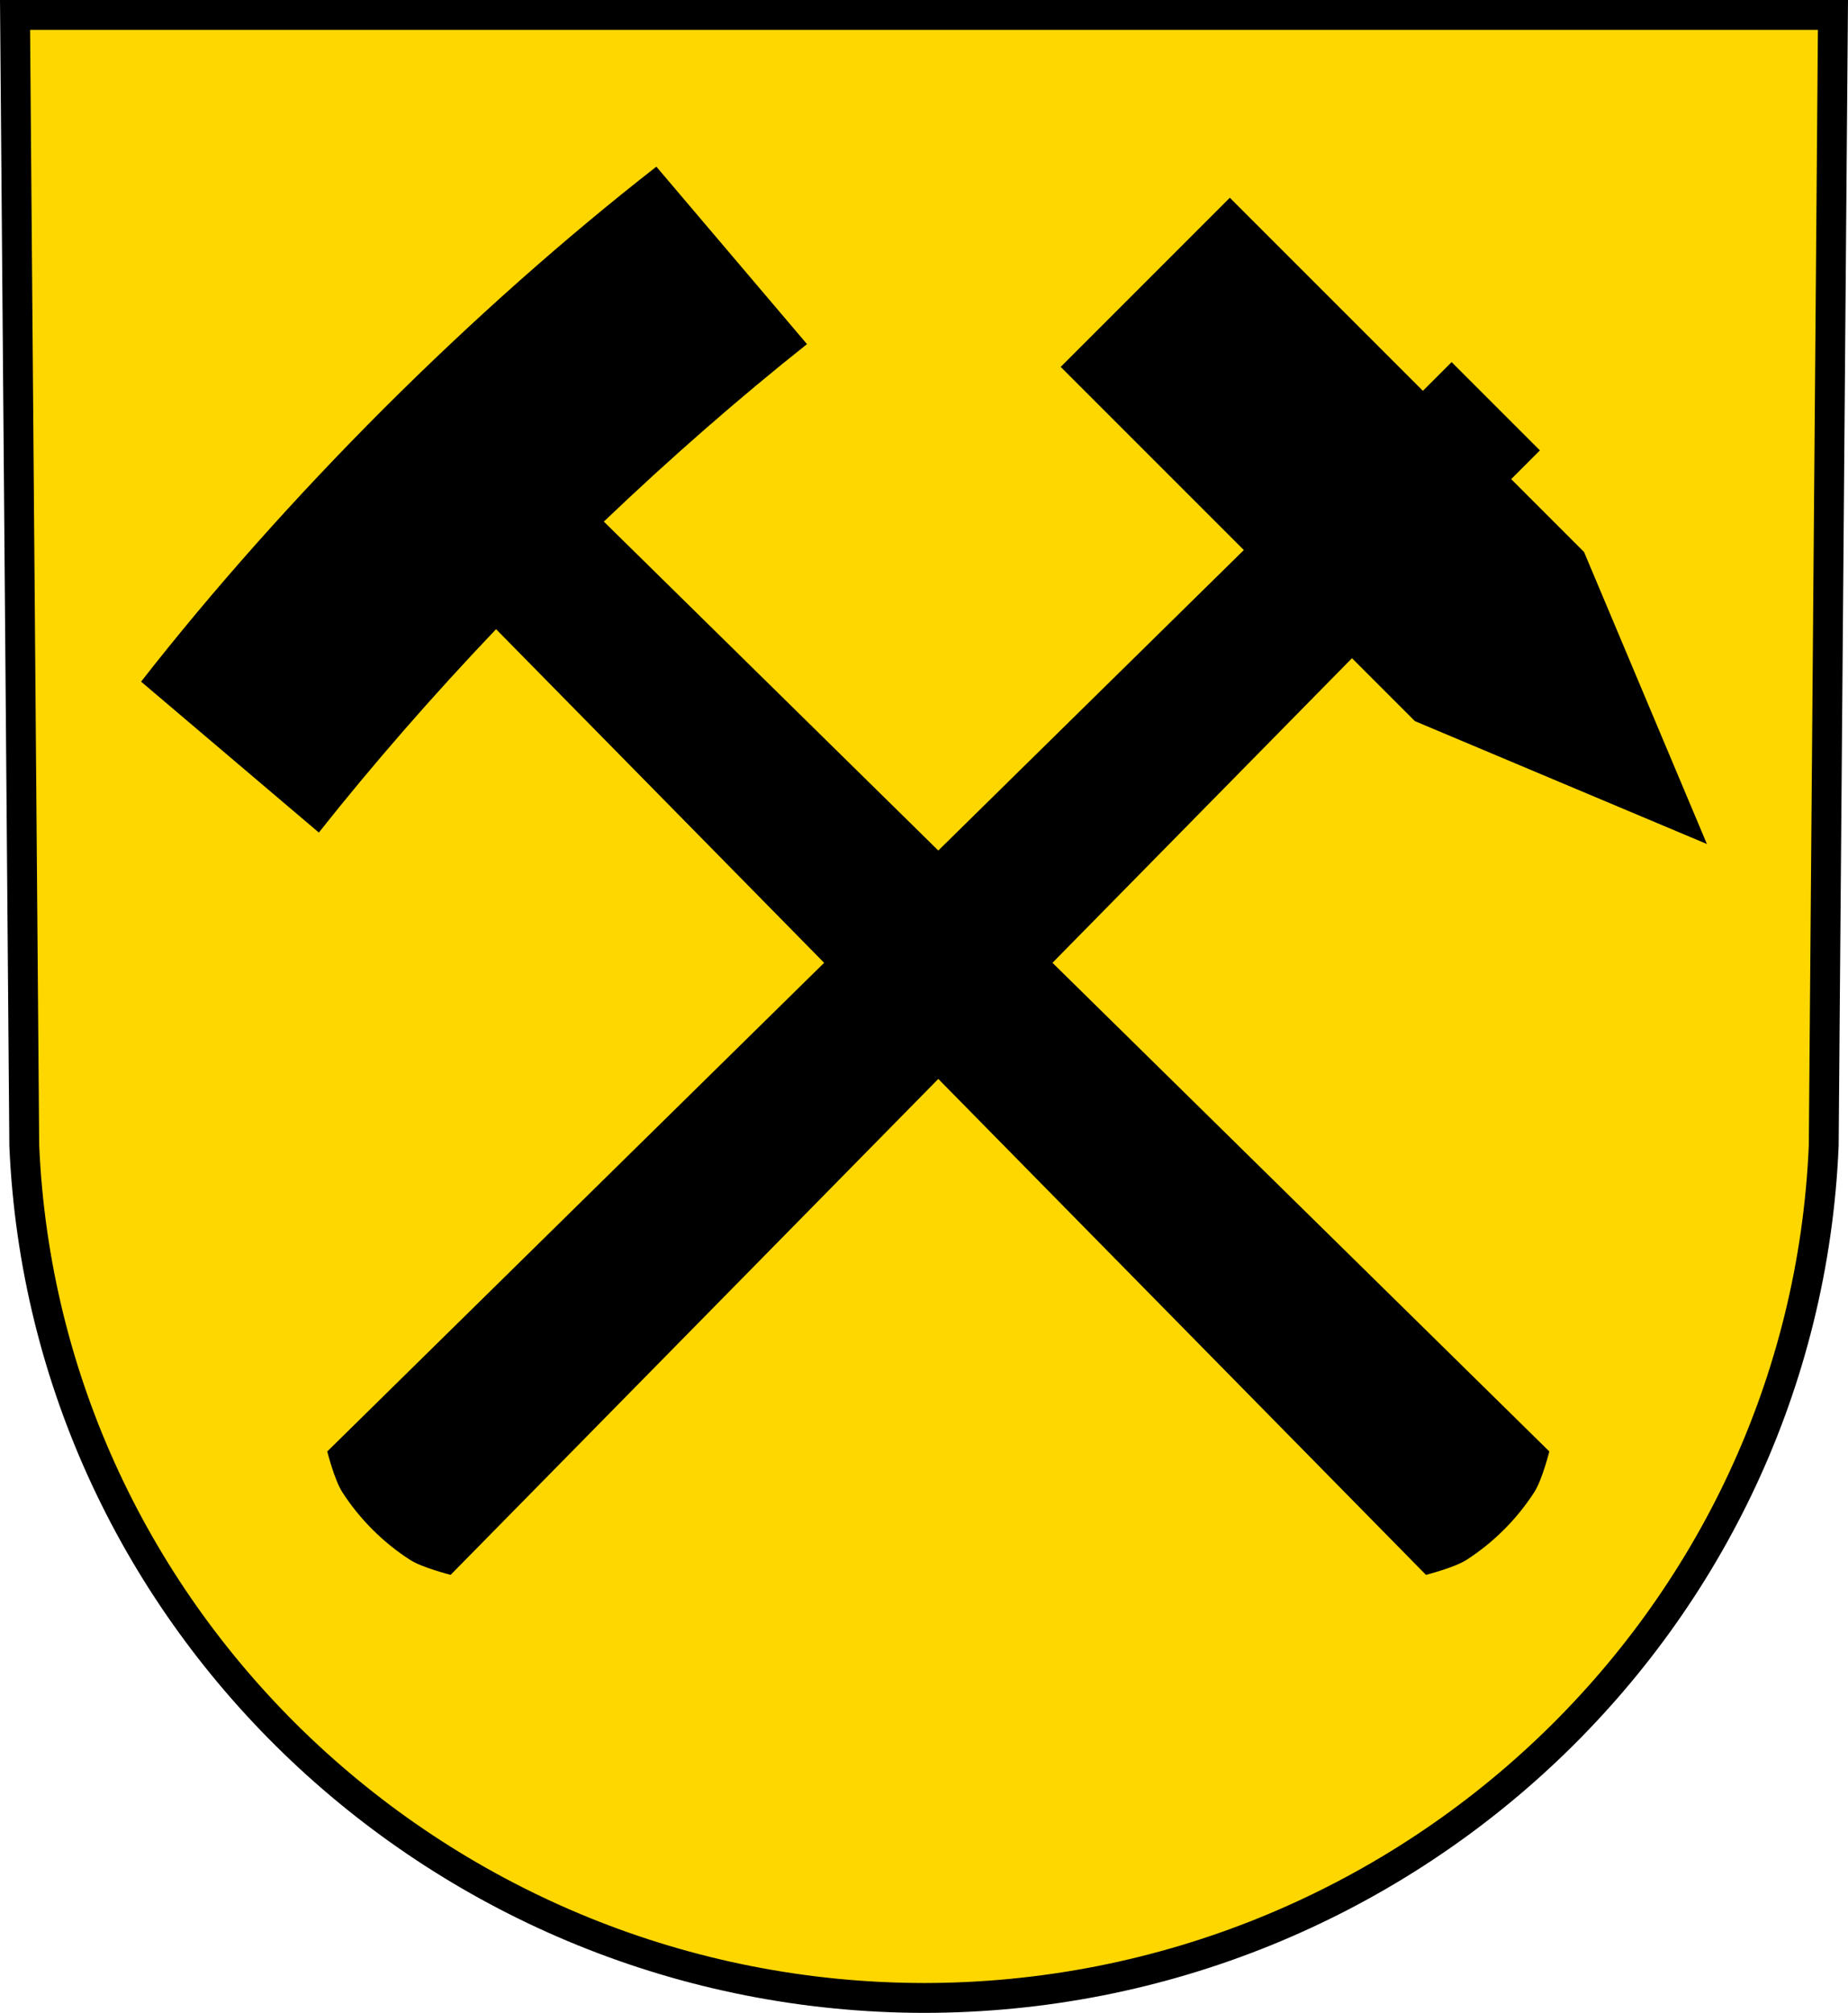 <?xml version="1.0" encoding="UTF-8" standalone="no"?>
<!-- Created with Inkscape (http://www.inkscape.org/) -->

<svg
   xmlns:dc="http://purl.org/dc/elements/1.1/"
   xmlns:cc="http://creativecommons.org/ns#"
   xmlns:rdf="http://www.w3.org/1999/02/22-rdf-syntax-ns#"
   xmlns:svg="http://www.w3.org/2000/svg"
   xmlns="http://www.w3.org/2000/svg"
   xmlns:sodipodi="http://sodipodi.sourceforge.net/DTD/sodipodi-0.dtd"
   xmlns:inkscape="http://www.inkscape.org/namespaces/inkscape"
   width="192.212mm"
   height="209.344mm"
   viewBox="0 0 681.065 741.769"
   id="svg12353"
   version="1.1"
   inkscape:version="0.91 r13725"
   sodipodi:docname="DEU Hövels COA.svg">
  <defs
     id="defs12355" />
  <sodipodi:namedview
     id="base"
     pagecolor="#ffffff"
     bordercolor="#666666"
     borderopacity="1.0"
     inkscape:pageopacity="0.0"
     inkscape:pageshadow="2"
     inkscape:zoom="0.72798974"
     inkscape:cx="340.53244"
     inkscape:cy="370.88436"
     inkscape:document-units="px"
     inkscape:current-layer="layer1"
     showgrid="false"
     inkscape:window-width="1366"
     inkscape:window-height="745"
     inkscape:window-x="-8"
     inkscape:window-y="-8"
     inkscape:window-maximized="1"
     fit-margin-top="0"
     fit-margin-left="0"
     fit-margin-right="0"
     fit-margin-bottom="0"
     inkscape:snap-midpoints="true"
     inkscape:snap-smooth-nodes="true"
     inkscape:object-nodes="true" />
  <g
     inkscape:label="Ebene 1"
     inkscape:groupmode="layer"
     id="layer1"
     transform="translate(-29.526,-27.139)">
    <path
       style="fill:#ffd700;fill-opacity:1;fill-rule:evenodd;stroke:#000000;stroke-width:11;stroke-opacity:1"
       inkscape:connector-curvature="0"
       d="m 705.046,32.639 -3.398,416.624 C 694.233,624.514 547.728,763.31 370.059,763.408 192.549,763.193 45.989,624.347 38.469,449.264 l -3.398,-416.624 334.979,0 z"
       id="path10563-0-6"
       sodipodi:nodetypes="ccccccc" />
    <path
       style="fill:#000000;fill-rule:evenodd;stroke:none;stroke-width:4;stroke-linecap:butt;stroke-linejoin:round;stroke-miterlimit:4;stroke-dasharray:none;stroke-opacity:1"
       d="m 271.424,88.555 c -33.657,26.255 -67.879,56.631 -100.568,89.266 -32.642,32.657 -63.04,66.858 -89.334,100.512 l 65.514,55.611 c 19.787,-24.99 41.807,-50.257 65.312,-74.945 L 333.25,381.946 150.131,562.02 c 0,0 2.636,10.439 5.488,14.896 6.375,9.962 15.127,18.715 25.09,25.09 4.458,2.852 14.896,5.488 14.896,5.488 L 375.328,424.735 555.047,607.495 c 0,0 10.439,-2.636 14.896,-5.488 9.963,-6.375 18.715,-15.127 25.09,-25.09 2.852,-4.458 5.49,-14.898 5.49,-14.898 L 417.407,381.946 527.787,269.698 550.981,292.891 658.596,338.173 613.315,230.559 586.459,203.704 597.045,193.118 564.508,160.581 553.922,171.167 482.766,100.01 420.434,162.344 487.928,229.839 375.328,340.567 252.063,219.352 c 24.652,-23.519 49.896,-45.568 74.877,-65.398 L 271.424,88.555 Z"
       id="path13611"
       inkscape:connector-curvature="0" />
  </g>
</svg>
